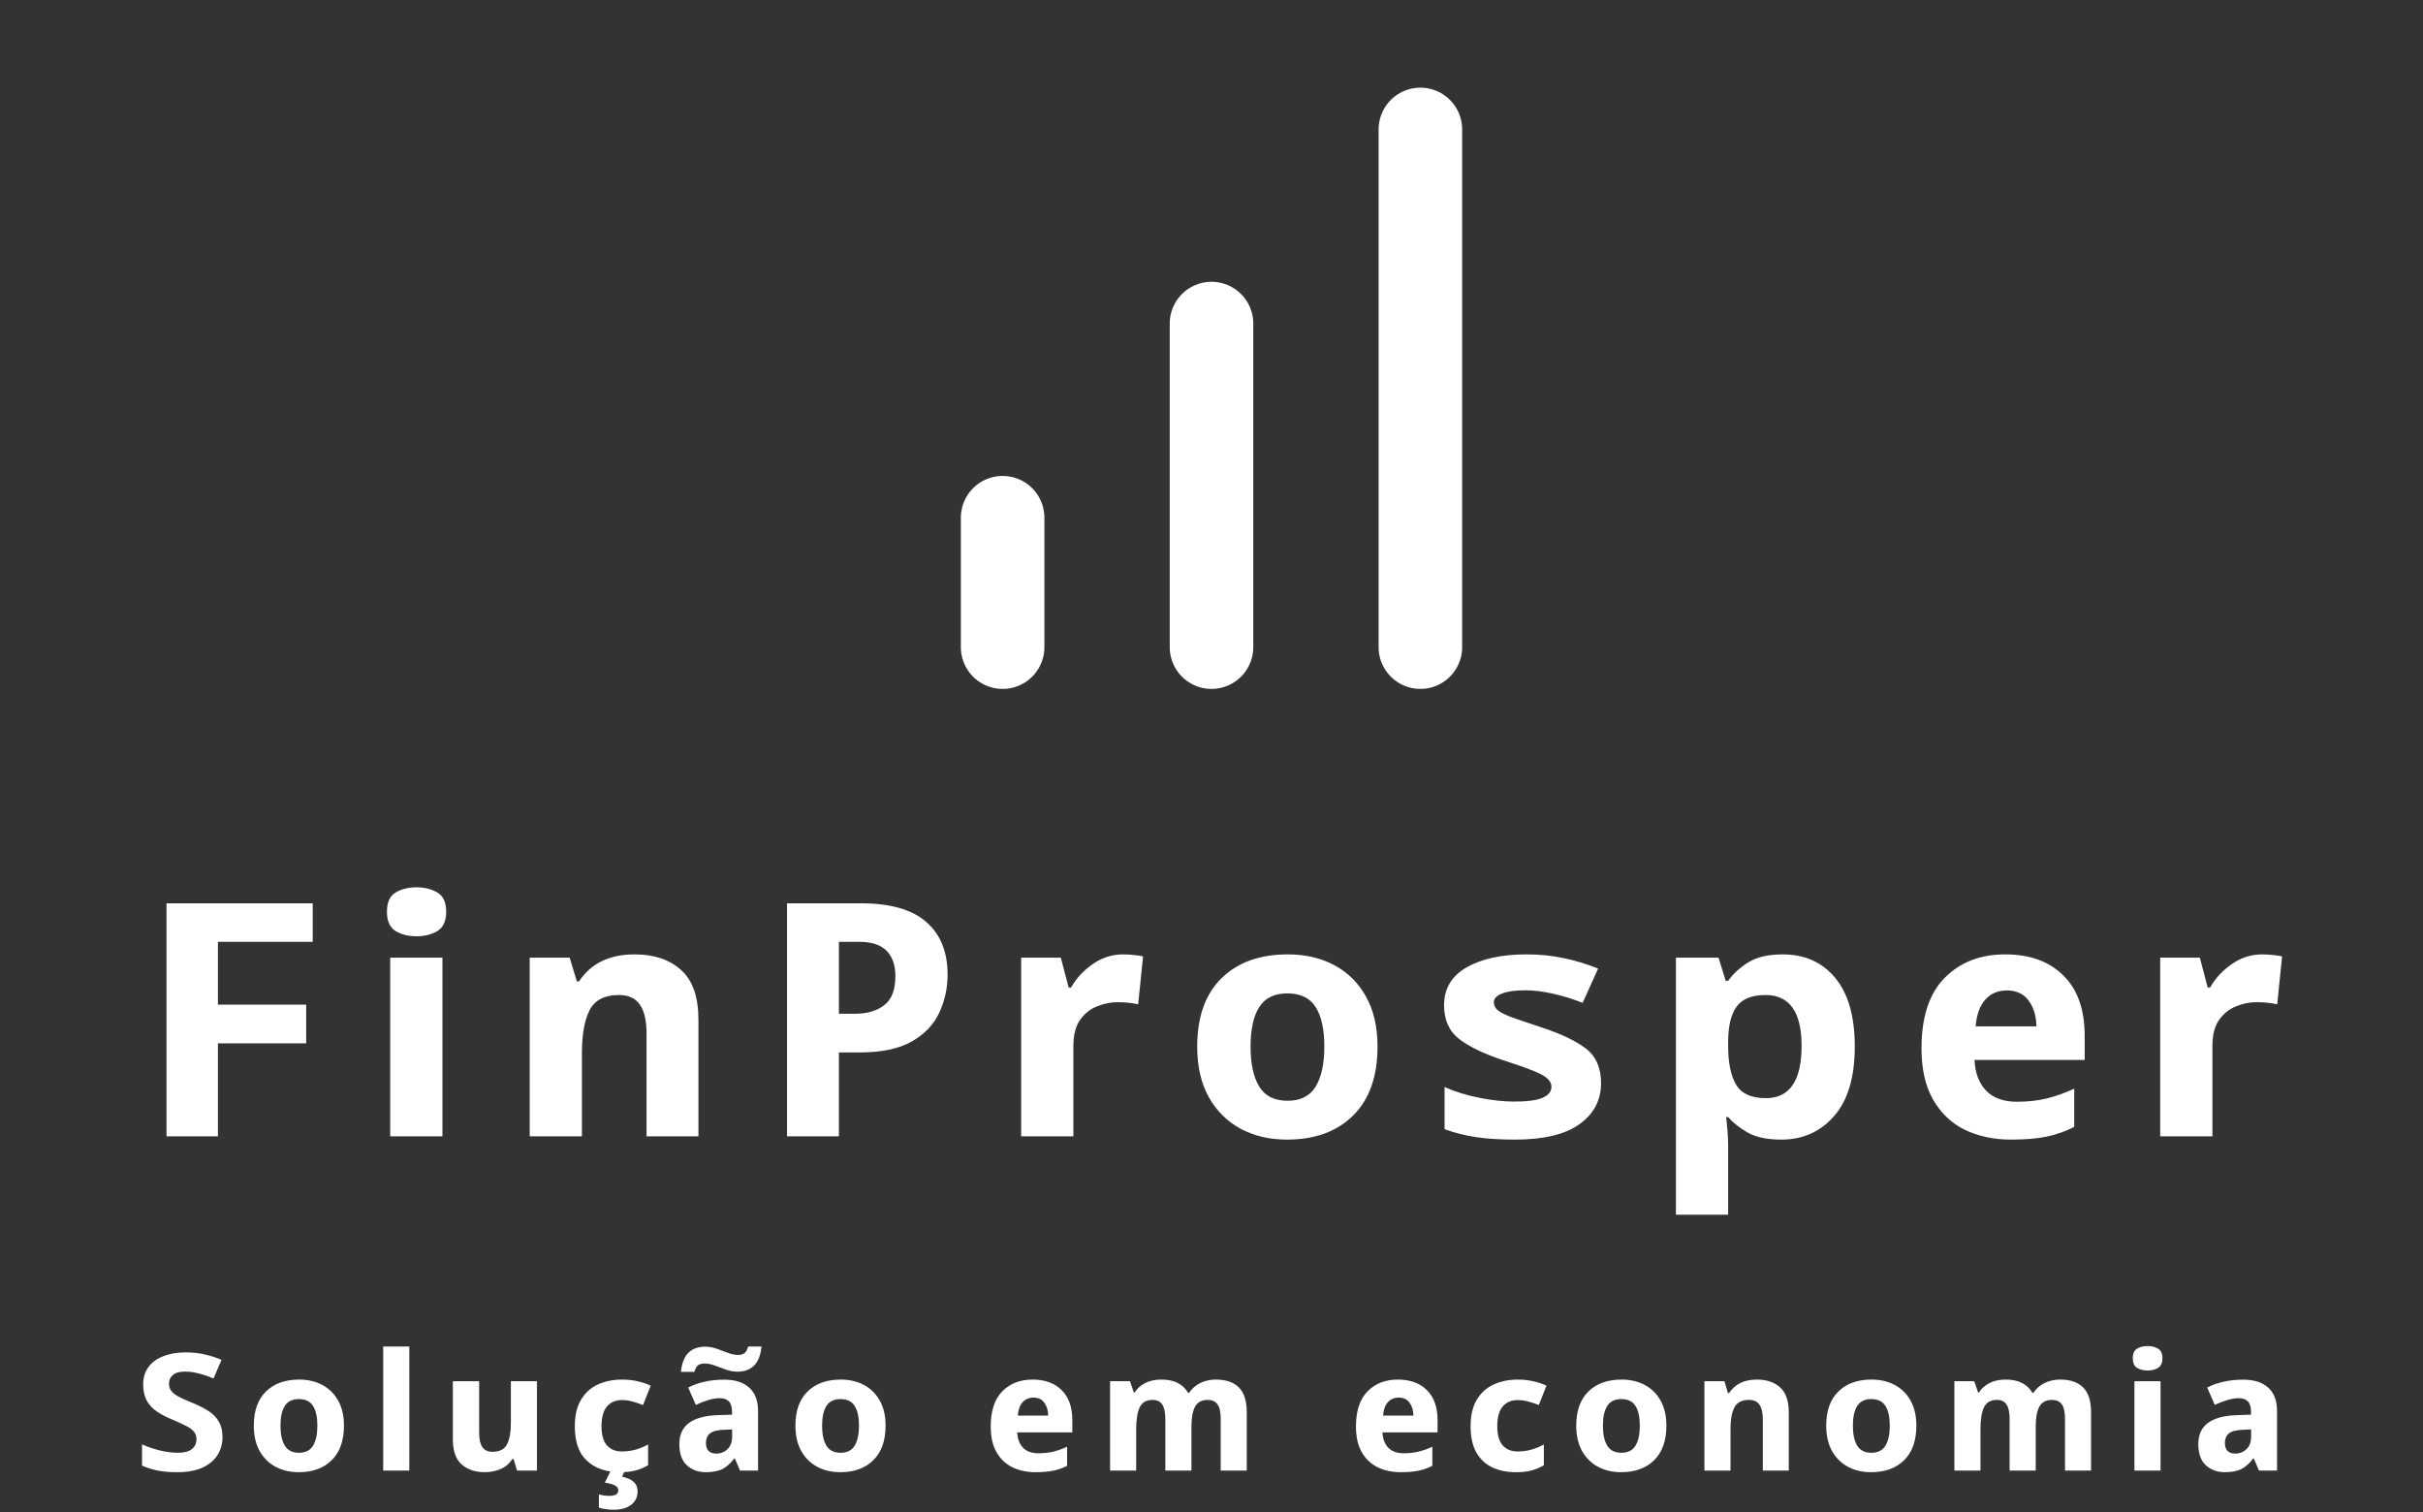 <svg width="290" height="181" viewBox="0 0 290 181" fill="none" xmlns="http://www.w3.org/2000/svg">
<rect x="0" y="0" width="290" height="181" fill="#333333" stroke="none"/>
<path d="M26.082 124.867V136H19.93V108.109H37.43V112.719H26.082V120.238H36.648V124.867H26.082ZM49.867 106.195C50.818 106.195 51.645 106.404 52.348 106.82C53.051 107.224 53.402 107.992 53.402 109.125C53.402 110.232 53.051 111 52.348 111.43C51.645 111.846 50.818 112.055 49.867 112.055C48.878 112.055 48.038 111.846 47.348 111.43C46.658 111 46.312 110.232 46.312 109.125C46.312 107.992 46.658 107.224 47.348 106.82C48.038 106.404 48.878 106.195 49.867 106.195ZM46.703 114.613H52.953V136H46.703V114.613ZM75.957 114.223C78.288 114.223 80.143 114.848 81.523 116.098C82.904 117.335 83.594 119.327 83.594 122.074V136H77.383V123.656C77.383 122.146 77.116 121.007 76.582 120.238C76.061 119.47 75.221 119.086 74.062 119.086C72.357 119.086 71.191 119.691 70.566 120.902C69.954 122.1 69.648 123.826 69.648 126.078V136H63.398V114.613H68.184L69.043 117.465H69.297C70.716 115.303 72.936 114.223 75.957 114.223ZM94.195 108.109H103.023C106.552 108.109 109.163 108.852 110.855 110.336C112.561 111.82 113.414 113.923 113.414 116.645C113.414 118.259 113.082 119.776 112.418 121.195C111.767 122.615 110.667 123.767 109.117 124.652C107.581 125.525 105.484 125.961 102.828 125.961H100.406V136H94.195V108.109ZM102.828 112.719H100.406V121.332H102.281C103.753 121.332 104.931 120.993 105.816 120.316C106.715 119.639 107.164 118.474 107.164 116.82C107.164 115.505 106.812 114.496 106.109 113.793C105.406 113.077 104.312 112.719 102.828 112.719ZM134.445 114.223C134.862 114.223 135.292 114.249 135.734 114.301C136.19 114.353 136.548 114.405 136.809 114.457L136.223 120.199C135.936 120.134 135.591 120.076 135.188 120.023C134.797 119.971 134.309 119.945 133.723 119.945C132.928 119.945 132.128 120.108 131.32 120.434C130.513 120.746 129.836 121.28 129.289 122.035C128.742 122.79 128.469 123.839 128.469 125.18V136H122.219V114.613H126.965L127.902 118.188H128.195C128.807 117.094 129.667 116.163 130.773 115.395C131.88 114.613 133.104 114.223 134.445 114.223ZM164.871 125.258C164.871 128.826 163.901 131.573 161.961 133.5C160.021 135.427 157.378 136.391 154.031 136.391C151.961 136.391 150.118 135.961 148.504 135.102C146.889 134.229 145.613 132.966 144.676 131.312C143.751 129.646 143.289 127.628 143.289 125.258C143.289 121.716 144.253 118.995 146.18 117.094C148.12 115.18 150.776 114.223 154.148 114.223C156.232 114.223 158.081 114.652 159.695 115.512C161.31 116.371 162.573 117.621 163.484 119.262C164.409 120.902 164.871 122.901 164.871 125.258ZM149.676 125.258C149.676 127.315 150.021 128.91 150.711 130.043C151.401 131.176 152.534 131.742 154.109 131.742C155.659 131.742 156.779 131.176 157.469 130.043C158.159 128.91 158.504 127.315 158.504 125.258C158.504 123.201 158.159 121.625 157.469 120.531C156.779 119.438 155.646 118.891 154.07 118.891C152.534 118.891 151.414 119.438 150.711 120.531C150.021 121.625 149.676 123.201 149.676 125.258ZM191.625 129.633C191.625 131.677 190.759 133.318 189.027 134.555C187.309 135.779 184.743 136.391 181.332 136.391C179.561 136.391 178.012 136.293 176.684 136.098C175.355 135.902 174.092 135.583 172.895 135.141V130.102C174.158 130.661 175.551 131.091 177.074 131.391C178.598 131.69 179.978 131.84 181.215 131.84C182.777 131.84 183.91 131.69 184.613 131.391C185.329 131.078 185.688 130.642 185.688 130.082C185.688 129.691 185.518 129.353 185.18 129.066C184.854 128.767 184.275 128.454 183.441 128.129C182.608 127.79 181.423 127.374 179.887 126.879C177.608 126.124 175.863 125.284 174.652 124.359C173.441 123.422 172.836 122.074 172.836 120.316C172.836 118.311 173.741 116.794 175.551 115.766C177.374 114.737 179.757 114.223 182.699 114.223C184.288 114.223 185.772 114.372 187.152 114.672C188.546 114.958 189.919 115.375 191.273 115.922L189.418 120.023C188.272 119.568 187.094 119.203 185.883 118.93C184.672 118.656 183.565 118.52 182.562 118.52C181.352 118.52 180.421 118.65 179.77 118.91C179.118 119.158 178.793 119.509 178.793 119.965C178.793 120.342 178.962 120.668 179.301 120.941C179.639 121.202 180.232 121.488 181.078 121.801C181.924 122.1 183.096 122.497 184.594 122.992C186.885 123.747 188.63 124.587 189.828 125.512C191.026 126.436 191.625 127.81 191.625 129.633ZM213.359 114.223C216.003 114.223 218.099 115.16 219.648 117.035C221.211 118.91 221.992 121.651 221.992 125.258C221.992 128.904 221.172 131.671 219.531 133.559C217.891 135.447 215.781 136.391 213.203 136.391C211.523 136.391 210.182 136.111 209.18 135.551C208.19 134.978 207.409 134.359 206.836 133.695H206.602C206.654 134.177 206.706 134.724 206.758 135.336C206.81 135.935 206.836 136.566 206.836 137.23V145.375H200.586V114.613H205.684L206.543 117.387H206.836C207.448 116.527 208.262 115.785 209.277 115.16C210.306 114.535 211.667 114.223 213.359 114.223ZM211.309 119.086C209.681 119.086 208.529 119.548 207.852 120.473C207.188 121.384 206.849 122.764 206.836 124.613V125.219C206.836 127.224 207.155 128.76 207.793 129.828C208.431 130.896 209.616 131.43 211.348 131.43C214.199 131.43 215.625 129.346 215.625 125.18C215.625 121.117 214.186 119.086 211.309 119.086ZM239.996 114.223C242.939 114.223 245.257 115.062 246.949 116.742C248.655 118.409 249.508 120.818 249.508 123.969V126.859H236.324C236.389 128.396 236.845 129.613 237.691 130.512C238.551 131.41 239.788 131.859 241.402 131.859C242.704 131.859 243.889 131.729 244.957 131.469C246.025 131.208 247.125 130.818 248.258 130.297V134.867C247.255 135.388 246.174 135.772 245.016 136.02C243.857 136.267 242.418 136.391 240.699 136.391C238.642 136.391 236.799 136 235.172 135.219C233.557 134.424 232.288 133.22 231.363 131.605C230.439 129.991 229.977 127.94 229.977 125.453C229.977 121.716 230.901 118.91 232.75 117.035C234.599 115.16 237.014 114.223 239.996 114.223ZM240.191 118.539C239.15 118.539 238.297 118.897 237.633 119.613C236.969 120.329 236.578 121.404 236.461 122.836H243.727C243.714 121.599 243.408 120.577 242.809 119.77C242.223 118.949 241.35 118.539 240.191 118.539ZM270.773 114.223C271.19 114.223 271.62 114.249 272.062 114.301C272.518 114.353 272.876 114.405 273.137 114.457L272.551 120.199C272.264 120.134 271.919 120.076 271.516 120.023C271.125 119.971 270.637 119.945 270.051 119.945C269.257 119.945 268.456 120.108 267.648 120.434C266.841 120.746 266.164 121.28 265.617 122.035C265.07 122.79 264.797 123.839 264.797 125.18V136H258.547V114.613H263.293L264.23 118.188H264.523C265.135 117.094 265.995 116.163 267.102 115.395C268.208 114.613 269.432 114.223 270.773 114.223ZM26.629 172.006C26.629 172.794 26.43 173.507 26.033 174.145C25.636 174.776 25.037 175.277 24.236 175.648C23.436 176.013 22.43 176.195 21.219 176.195C20.307 176.195 19.526 176.13 18.875 176C18.224 175.87 17.599 175.674 17 175.414V172.865C17.671 173.165 18.387 173.409 19.148 173.598C19.91 173.78 20.626 173.871 21.297 173.871C22.046 173.871 22.602 173.725 22.967 173.432C23.331 173.132 23.514 172.738 23.514 172.25C23.514 171.905 23.422 171.615 23.24 171.381C23.064 171.146 22.768 170.919 22.352 170.697C21.935 170.476 21.375 170.215 20.672 169.916C19.93 169.623 19.295 169.294 18.768 168.93C18.24 168.565 17.837 168.126 17.557 167.611C17.277 167.09 17.137 166.449 17.137 165.688C17.137 164.867 17.348 164.174 17.771 163.607C18.201 163.035 18.797 162.602 19.559 162.309C20.327 162.009 21.212 161.859 22.215 161.859C23.087 161.859 23.878 161.947 24.588 162.123C25.297 162.292 25.939 162.501 26.512 162.748L25.555 164.984C24.982 164.737 24.402 164.538 23.816 164.389C23.237 164.232 22.671 164.154 22.117 164.154C21.479 164.154 21.004 164.291 20.691 164.564C20.379 164.831 20.223 165.176 20.223 165.6C20.223 165.938 20.314 166.228 20.496 166.469C20.678 166.71 20.981 166.944 21.404 167.172C21.834 167.393 22.413 167.65 23.143 167.943C23.885 168.249 24.516 168.578 25.037 168.93C25.558 169.281 25.952 169.701 26.219 170.189C26.492 170.671 26.629 171.277 26.629 172.006ZM41.168 170.629C41.168 172.413 40.683 173.786 39.713 174.75C38.743 175.714 37.421 176.195 35.748 176.195C34.713 176.195 33.792 175.98 32.984 175.551C32.177 175.115 31.539 174.483 31.07 173.656C30.608 172.823 30.377 171.814 30.377 170.629C30.377 168.858 30.859 167.497 31.822 166.547C32.792 165.59 34.12 165.111 35.807 165.111C36.848 165.111 37.773 165.326 38.58 165.756C39.387 166.186 40.019 166.811 40.475 167.631C40.937 168.451 41.168 169.451 41.168 170.629ZM33.57 170.629C33.57 171.658 33.743 172.455 34.088 173.021C34.433 173.588 34.999 173.871 35.787 173.871C36.562 173.871 37.122 173.588 37.467 173.021C37.812 172.455 37.984 171.658 37.984 170.629C37.984 169.6 37.812 168.812 37.467 168.266C37.122 167.719 36.555 167.445 35.768 167.445C34.999 167.445 34.44 167.719 34.088 168.266C33.743 168.812 33.57 169.6 33.57 170.629ZM48.988 161.156V176H45.863V161.156H48.988ZM61.145 165.307H64.269V176H61.877L61.477 174.633H61.301C60.962 175.18 60.497 175.577 59.904 175.824C59.312 176.072 58.68 176.195 58.01 176.195C56.877 176.195 55.959 175.886 55.256 175.268C54.553 174.643 54.201 173.646 54.201 172.279V165.307H57.346V171.488C57.346 172.237 57.473 172.803 57.727 173.188C57.98 173.565 58.387 173.754 58.947 173.754C59.8 173.754 60.38 173.454 60.685 172.855C60.992 172.257 61.145 171.397 61.145 170.277V165.307ZM76.309 178.5C76.309 179.171 76.055 179.701 75.547 180.092C75.039 180.489 74.339 180.688 73.447 180.688C73.076 180.688 72.738 180.661 72.432 180.609C72.126 180.557 71.875 180.499 71.68 180.434V178.852C72.083 178.969 72.497 179.027 72.92 179.027C73.643 179.027 74.004 178.809 74.004 178.373C74.004 178.106 73.864 177.904 73.584 177.768C73.311 177.631 72.913 177.523 72.393 177.445L73.047 176.107C71.758 175.919 70.726 175.388 69.951 174.516C69.183 173.637 68.799 172.367 68.799 170.707C68.799 169.405 69.046 168.344 69.541 167.523C70.036 166.697 70.71 166.088 71.562 165.697C72.422 165.307 73.392 165.111 74.473 165.111C75.124 165.111 75.739 165.18 76.318 165.316C76.904 165.447 77.425 165.622 77.881 165.844L76.963 168.158C76.546 167.989 76.126 167.849 75.703 167.738C75.287 167.621 74.873 167.562 74.463 167.562C73.675 167.562 73.066 167.823 72.637 168.344C72.207 168.858 71.992 169.639 71.992 170.688C71.992 171.729 72.207 172.494 72.637 172.982C73.073 173.471 73.672 173.715 74.434 173.715C75.013 173.715 75.566 173.64 76.094 173.49C76.621 173.34 77.113 173.135 77.568 172.875V175.365C77.184 175.593 76.761 175.779 76.299 175.922C75.837 176.065 75.303 176.153 74.697 176.186L74.463 176.732C74.756 176.791 75.042 176.885 75.322 177.016C75.609 177.146 75.843 177.328 76.025 177.562C76.214 177.797 76.309 178.109 76.309 178.5ZM86.688 165.121C87.983 165.121 88.979 165.44 89.676 166.078C90.379 166.71 90.731 167.647 90.731 168.891V176H88.562L87.957 174.555H87.879C87.443 175.128 86.981 175.544 86.492 175.805C86.004 176.065 85.33 176.195 84.471 176.195C83.566 176.195 82.811 175.919 82.205 175.365C81.606 174.812 81.307 173.965 81.307 172.826C81.307 171.706 81.694 170.863 82.469 170.297C83.243 169.73 84.386 169.421 85.897 169.369L87.615 169.311V168.998C87.615 168.386 87.485 167.956 87.225 167.709C86.964 167.462 86.609 167.338 86.16 167.338C85.724 167.338 85.255 167.416 84.754 167.572C84.253 167.722 83.761 167.911 83.279 168.139L82.371 166.068C82.931 165.769 83.572 165.538 84.295 165.375C85.018 165.206 85.815 165.121 86.688 165.121ZM87.625 171.078L86.648 171.117C85.841 171.15 85.278 171.299 84.959 171.566C84.647 171.833 84.49 172.208 84.49 172.689C84.49 173.132 84.601 173.458 84.822 173.666C85.05 173.868 85.346 173.969 85.711 173.969C86.251 173.969 86.704 173.793 87.068 173.441C87.439 173.09 87.625 172.592 87.625 171.947V171.078ZM83.113 164.184H81.502C81.606 163.135 81.906 162.374 82.4 161.898C82.895 161.417 83.559 161.176 84.393 161.176C84.861 161.176 85.327 161.257 85.789 161.42C86.251 161.583 86.697 161.749 87.127 161.918C87.557 162.081 87.96 162.162 88.338 162.162C88.644 162.162 88.894 162.094 89.09 161.957C89.285 161.82 89.438 161.553 89.549 161.156H91.141C91.043 162.191 90.743 162.953 90.242 163.441C89.747 163.923 89.1 164.164 88.299 164.164C87.824 164.164 87.355 164.083 86.893 163.92C86.43 163.757 85.984 163.594 85.555 163.432C85.125 163.269 84.718 163.188 84.334 163.188C84.015 163.188 83.758 163.253 83.562 163.383C83.374 163.513 83.224 163.78 83.113 164.184ZM105.992 170.629C105.992 172.413 105.507 173.786 104.537 174.75C103.567 175.714 102.245 176.195 100.572 176.195C99.537 176.195 98.616 175.98 97.809 175.551C97.001 175.115 96.363 174.483 95.894 173.656C95.432 172.823 95.201 171.814 95.201 170.629C95.201 168.858 95.683 167.497 96.647 166.547C97.617 165.59 98.945 165.111 100.631 165.111C101.673 165.111 102.597 165.326 103.404 165.756C104.212 166.186 104.843 166.811 105.299 167.631C105.761 168.451 105.992 169.451 105.992 170.629ZM98.394 170.629C98.394 171.658 98.567 172.455 98.912 173.021C99.257 173.588 99.824 173.871 100.611 173.871C101.386 173.871 101.946 173.588 102.291 173.021C102.636 172.455 102.809 171.658 102.809 170.629C102.809 169.6 102.636 168.812 102.291 168.266C101.946 167.719 101.38 167.445 100.592 167.445C99.824 167.445 99.264 167.719 98.912 168.266C98.567 168.812 98.394 169.6 98.394 170.629ZM123.586 165.111C125.057 165.111 126.216 165.531 127.062 166.371C127.915 167.204 128.342 168.409 128.342 169.984V171.43H121.75C121.783 172.198 122.01 172.807 122.434 173.256C122.863 173.705 123.482 173.93 124.289 173.93C124.94 173.93 125.533 173.865 126.066 173.734C126.6 173.604 127.15 173.409 127.717 173.148V175.434C127.215 175.694 126.675 175.886 126.096 176.01C125.516 176.133 124.797 176.195 123.938 176.195C122.909 176.195 121.988 176 121.174 175.609C120.367 175.212 119.732 174.61 119.27 173.803C118.807 172.995 118.576 171.97 118.576 170.727C118.576 168.858 119.038 167.455 119.963 166.518C120.887 165.58 122.095 165.111 123.586 165.111ZM123.684 167.27C123.163 167.27 122.736 167.449 122.404 167.807C122.072 168.165 121.877 168.702 121.818 169.418H125.451C125.445 168.799 125.292 168.288 124.992 167.885C124.699 167.475 124.263 167.27 123.684 167.27ZM145.508 165.111C146.725 165.111 147.646 165.424 148.271 166.049C148.903 166.667 149.219 167.663 149.219 169.037V176H146.104V169.828C146.104 169.008 145.973 168.422 145.713 168.07C145.459 167.719 145.072 167.543 144.551 167.543C143.828 167.543 143.32 167.816 143.027 168.363C142.741 168.91 142.598 169.691 142.598 170.707V176H139.473V169.828C139.473 169.034 139.349 168.454 139.102 168.09C138.861 167.725 138.48 167.543 137.959 167.543C137.197 167.543 136.676 167.846 136.396 168.451C136.123 169.05 135.986 169.913 135.986 171.039V176H132.861V165.307H135.244L135.703 166.664H135.801C136.094 166.189 136.51 165.811 137.051 165.531C137.598 165.251 138.245 165.111 138.994 165.111C139.788 165.111 140.446 165.248 140.967 165.521C141.494 165.795 141.908 166.189 142.207 166.703H142.314C142.66 166.182 143.109 165.788 143.662 165.521C144.222 165.248 144.837 165.111 145.508 165.111ZM167.301 165.111C168.772 165.111 169.931 165.531 170.777 166.371C171.63 167.204 172.057 168.409 172.057 169.984V171.43H165.465C165.497 172.198 165.725 172.807 166.148 173.256C166.578 173.705 167.197 173.93 168.004 173.93C168.655 173.93 169.247 173.865 169.781 173.734C170.315 173.604 170.865 173.409 171.432 173.148V175.434C170.93 175.694 170.39 175.886 169.811 176.01C169.231 176.133 168.512 176.195 167.652 176.195C166.624 176.195 165.702 176 164.889 175.609C164.081 175.212 163.447 174.61 162.984 173.803C162.522 172.995 162.291 171.97 162.291 170.727C162.291 168.858 162.753 167.455 163.678 166.518C164.602 165.58 165.81 165.111 167.301 165.111ZM167.398 167.27C166.878 167.27 166.451 167.449 166.119 167.807C165.787 168.165 165.592 168.702 165.533 169.418H169.166C169.16 168.799 169.007 168.288 168.707 167.885C168.414 167.475 167.978 167.27 167.398 167.27ZM181.449 176.195C180.368 176.195 179.418 176.003 178.598 175.619C177.784 175.229 177.149 174.63 176.693 173.822C176.238 173.008 176.01 171.97 176.01 170.707C176.01 169.405 176.257 168.344 176.752 167.523C177.247 166.697 177.921 166.088 178.773 165.697C179.633 165.307 180.603 165.111 181.684 165.111C182.335 165.111 182.95 165.18 183.529 165.316C184.115 165.447 184.636 165.622 185.092 165.844L184.174 168.158C183.757 167.989 183.337 167.849 182.914 167.738C182.497 167.621 182.084 167.562 181.674 167.562C180.886 167.562 180.277 167.823 179.848 168.344C179.418 168.858 179.203 169.639 179.203 170.688C179.203 171.729 179.418 172.494 179.848 172.982C180.284 173.471 180.883 173.715 181.645 173.715C182.224 173.715 182.777 173.64 183.305 173.49C183.832 173.34 184.324 173.135 184.779 172.875V175.365C184.35 175.626 183.868 175.831 183.334 175.98C182.8 176.124 182.172 176.195 181.449 176.195ZM199.445 170.629C199.445 172.413 198.96 173.786 197.99 174.75C197.02 175.714 195.699 176.195 194.025 176.195C192.99 176.195 192.069 175.98 191.262 175.551C190.454 175.115 189.816 174.483 189.348 173.656C188.885 172.823 188.654 171.814 188.654 170.629C188.654 168.858 189.136 167.497 190.1 166.547C191.07 165.59 192.398 165.111 194.084 165.111C195.126 165.111 196.05 165.326 196.857 165.756C197.665 166.186 198.296 166.811 198.752 167.631C199.214 168.451 199.445 169.451 199.445 170.629ZM191.848 170.629C191.848 171.658 192.02 172.455 192.365 173.021C192.71 173.588 193.277 173.871 194.064 173.871C194.839 173.871 195.399 173.588 195.744 173.021C196.089 172.455 196.262 171.658 196.262 170.629C196.262 169.6 196.089 168.812 195.744 168.266C195.399 167.719 194.833 167.445 194.045 167.445C193.277 167.445 192.717 167.719 192.365 168.266C192.02 168.812 191.848 169.6 191.848 170.629ZM210.273 165.111C211.439 165.111 212.367 165.424 213.057 166.049C213.747 166.667 214.092 167.663 214.092 169.037V176H210.986V169.828C210.986 169.073 210.853 168.503 210.586 168.119C210.326 167.735 209.906 167.543 209.326 167.543C208.473 167.543 207.891 167.846 207.578 168.451C207.272 169.05 207.119 169.913 207.119 171.039V176H203.994V165.307H206.387L206.816 166.732H206.943C207.653 165.652 208.763 165.111 210.273 165.111ZM229.363 170.629C229.363 172.413 228.878 173.786 227.908 174.75C226.938 175.714 225.617 176.195 223.943 176.195C222.908 176.195 221.987 175.98 221.18 175.551C220.372 175.115 219.734 174.483 219.266 173.656C218.803 172.823 218.572 171.814 218.572 170.629C218.572 168.858 219.054 167.497 220.018 166.547C220.988 165.59 222.316 165.111 224.002 165.111C225.044 165.111 225.968 165.326 226.775 165.756C227.583 166.186 228.214 166.811 228.67 167.631C229.132 168.451 229.363 169.451 229.363 170.629ZM221.766 170.629C221.766 171.658 221.938 172.455 222.283 173.021C222.628 173.588 223.195 173.871 223.982 173.871C224.757 173.871 225.317 173.588 225.662 173.021C226.007 172.455 226.18 171.658 226.18 170.629C226.18 169.6 226.007 168.812 225.662 168.266C225.317 167.719 224.751 167.445 223.963 167.445C223.195 167.445 222.635 167.719 222.283 168.266C221.938 168.812 221.766 169.6 221.766 170.629ZM246.559 165.111C247.776 165.111 248.697 165.424 249.322 166.049C249.954 166.667 250.27 167.663 250.27 169.037V176H247.154V169.828C247.154 169.008 247.024 168.422 246.764 168.07C246.51 167.719 246.122 167.543 245.602 167.543C244.879 167.543 244.371 167.816 244.078 168.363C243.792 168.91 243.648 169.691 243.648 170.707V176H240.523V169.828C240.523 169.034 240.4 168.454 240.152 168.09C239.911 167.725 239.531 167.543 239.01 167.543C238.248 167.543 237.727 167.846 237.447 168.451C237.174 169.05 237.037 169.913 237.037 171.039V176H233.912V165.307H236.295L236.754 166.664H236.852C237.145 166.189 237.561 165.811 238.102 165.531C238.648 165.251 239.296 165.111 240.045 165.111C240.839 165.111 241.497 165.248 242.018 165.521C242.545 165.795 242.958 166.189 243.258 166.703H243.365C243.71 166.182 244.16 165.788 244.713 165.521C245.273 165.248 245.888 165.111 246.559 165.111ZM257.045 161.098C257.52 161.098 257.934 161.202 258.285 161.41C258.637 161.612 258.812 161.996 258.812 162.562C258.812 163.116 258.637 163.5 258.285 163.715C257.934 163.923 257.52 164.027 257.045 164.027C256.55 164.027 256.13 163.923 255.785 163.715C255.44 163.5 255.268 163.116 255.268 162.562C255.268 161.996 255.44 161.612 255.785 161.41C256.13 161.202 256.55 161.098 257.045 161.098ZM255.463 165.307H258.588V176H255.463V165.307ZM268.488 165.121C269.784 165.121 270.78 165.44 271.477 166.078C272.18 166.71 272.531 167.647 272.531 168.891V176H270.363L269.758 174.555H269.68C269.243 175.128 268.781 175.544 268.293 175.805C267.805 176.065 267.131 176.195 266.271 176.195C265.367 176.195 264.611 175.919 264.006 175.365C263.407 174.812 263.107 173.965 263.107 172.826C263.107 171.706 263.495 170.863 264.27 170.297C265.044 169.73 266.187 169.421 267.697 169.369L269.416 169.311V168.998C269.416 168.386 269.286 167.956 269.025 167.709C268.765 167.462 268.41 167.338 267.961 167.338C267.525 167.338 267.056 167.416 266.555 167.572C266.053 167.722 265.562 167.911 265.08 168.139L264.172 166.068C264.732 165.769 265.373 165.538 266.096 165.375C266.818 165.206 267.616 165.121 268.488 165.121ZM269.426 171.078L268.449 171.117C267.642 171.15 267.079 171.299 266.76 171.566C266.447 171.833 266.291 172.208 266.291 172.689C266.291 173.132 266.402 173.458 266.623 173.666C266.851 173.868 267.147 173.969 267.512 173.969C268.052 173.969 268.505 173.793 268.869 173.441C269.24 173.09 269.426 172.592 269.426 171.947V171.078Z" fill="white"/>
<path d="M145 77.451V38.725" stroke="white" stroke-width="10" stroke-linecap="round" stroke-linejoin="round"/>
<path d="M170 77.451V15.49" stroke="white" stroke-width="10" stroke-linecap="round" stroke-linejoin="round"/>
<path d="M120 77.451V61.961" stroke="white" stroke-width="10" stroke-linecap="round" stroke-linejoin="round"/>
</svg>

